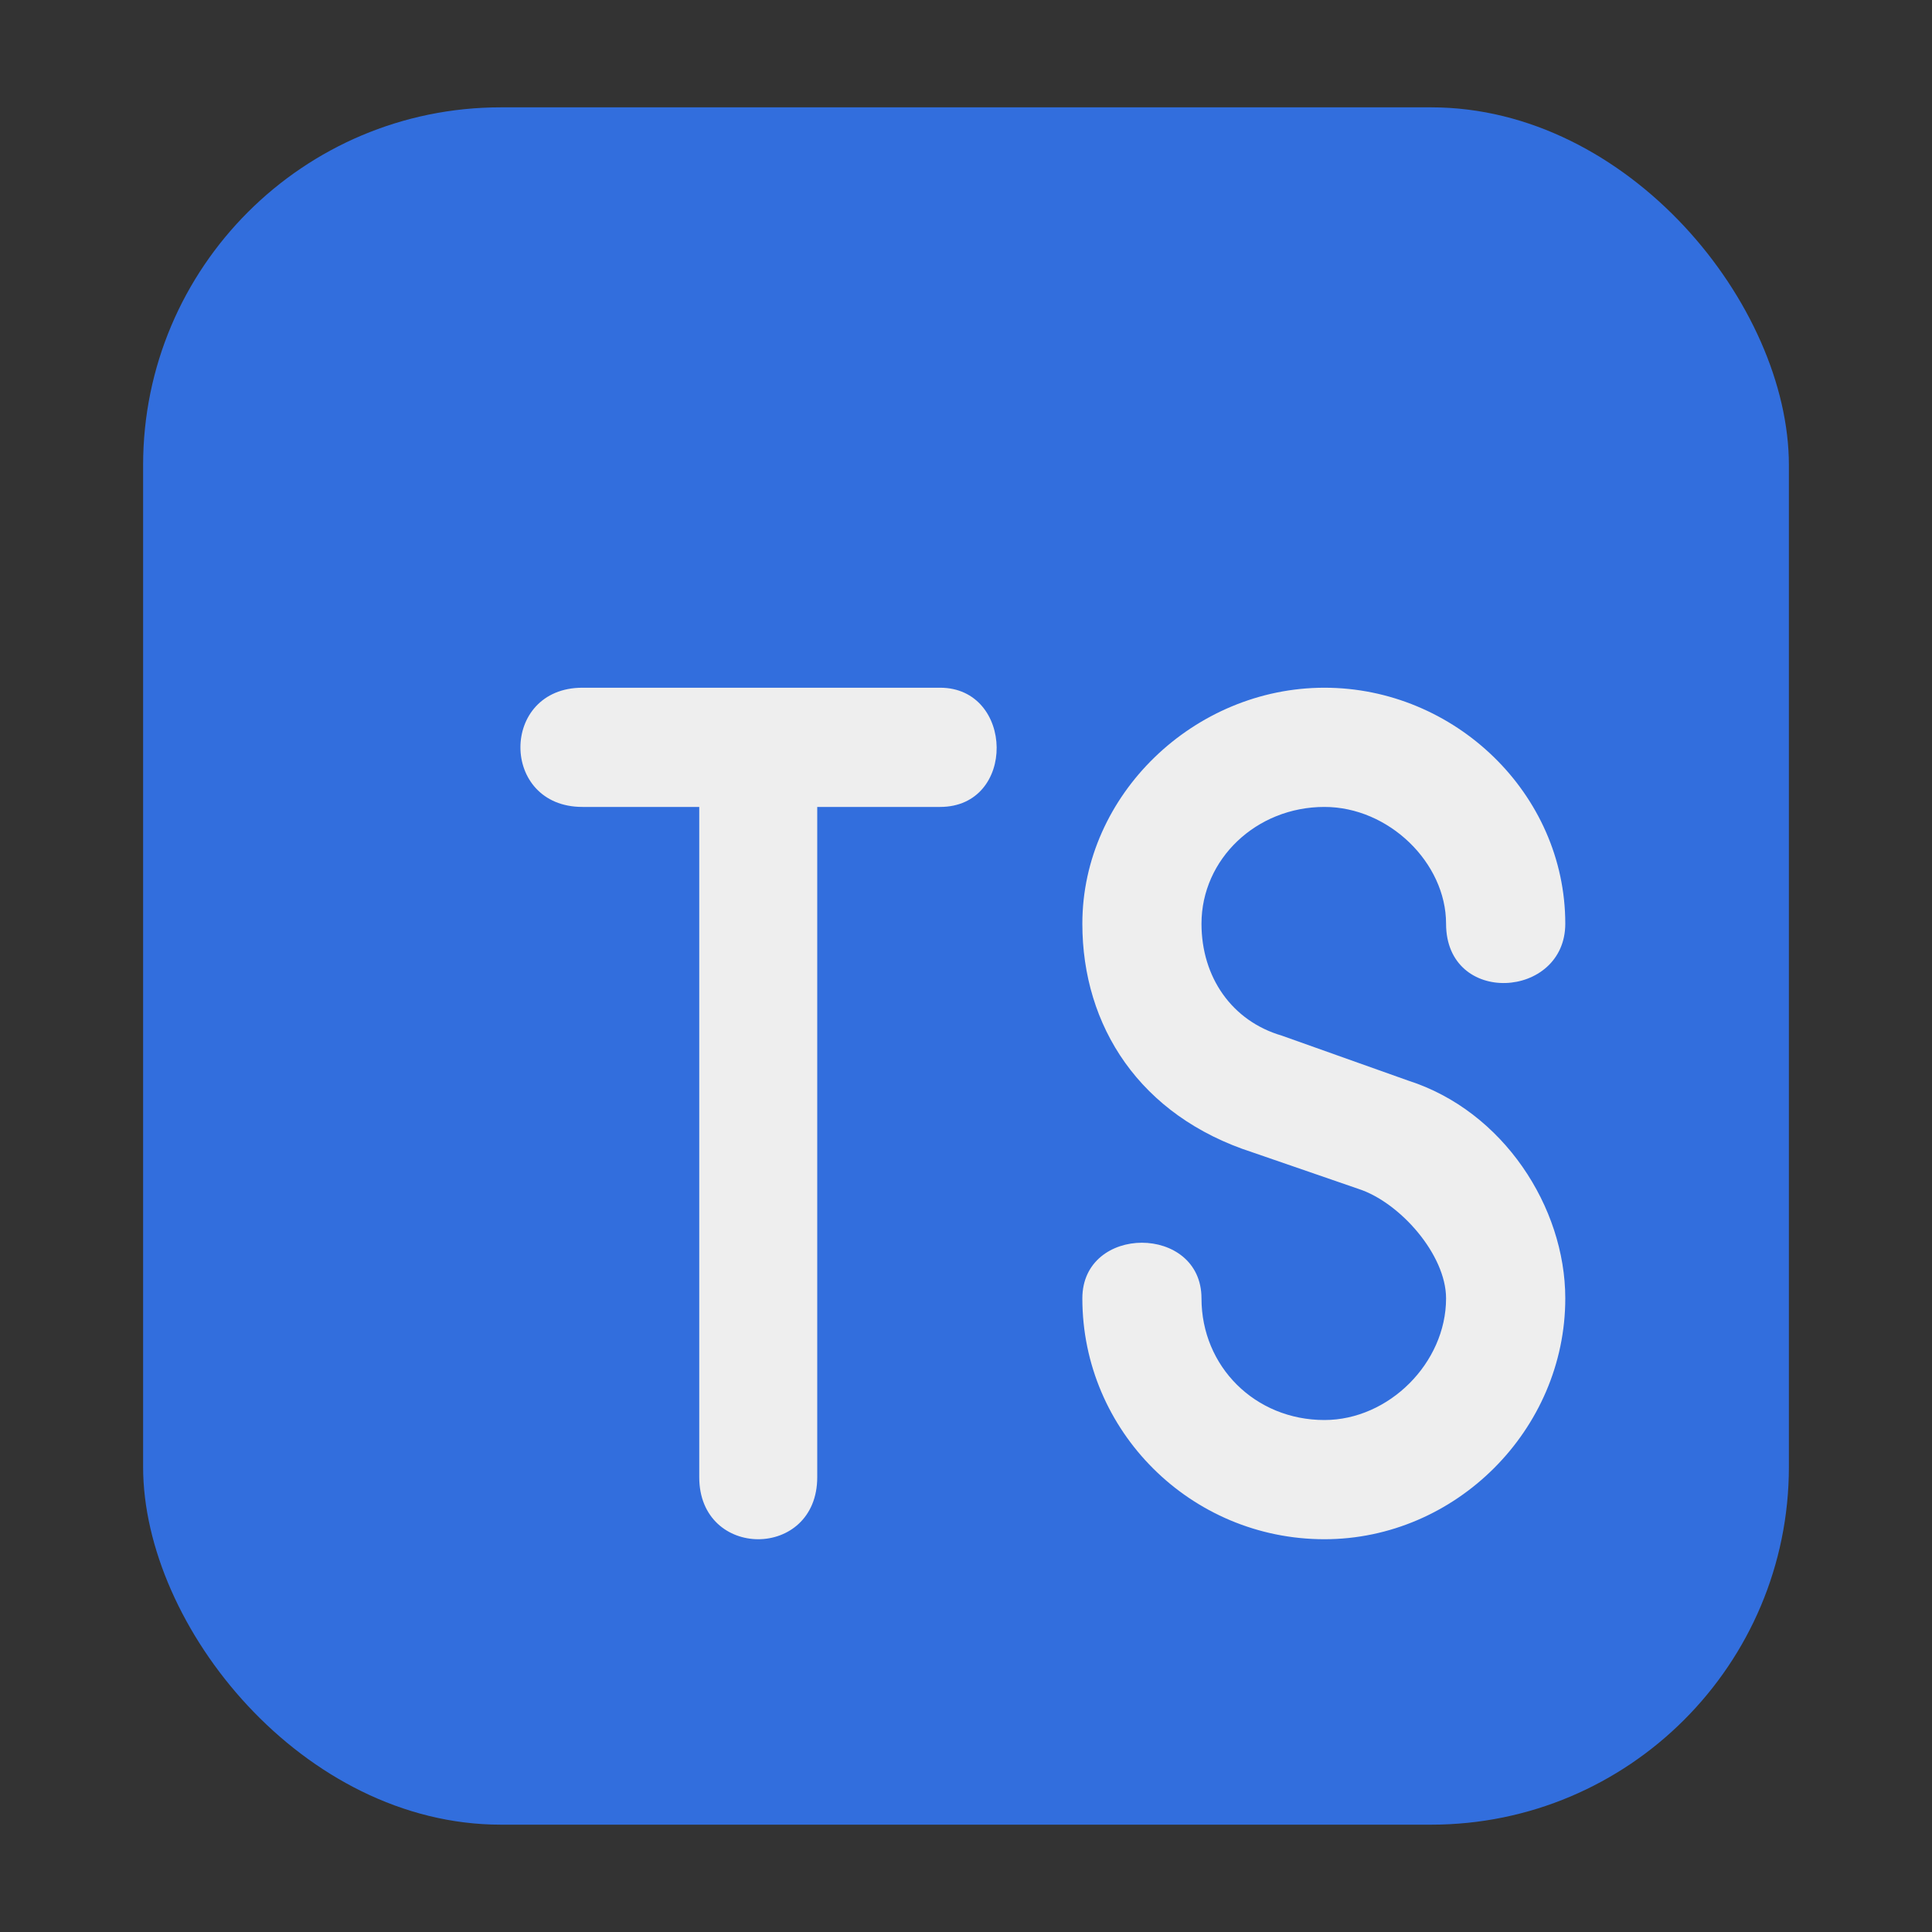 <svg width="27" height="27" viewBox="0 0 27 27" fill="none" xmlns="http://www.w3.org/2000/svg">
<rect x="0" y="0" width="27" height="27" fill="#333333" stroke="none"/>
<rect x="2" y="1.5" width="23" height="24" rx="5" fill="#326EDD"/>
<path d="M9.772 11.277H8.14C6.984 11.277 6.984 9.611 8.14 9.611H13.138C14.175 9.611 14.209 11.277 13.138 11.277H11.421V20.644C11.421 21.8 9.772 21.8 9.772 20.644V11.277ZM17.506 16.105C15.925 15.595 15.126 14.337 15.126 12.909C15.126 11.107 16.689 9.611 18.509 9.611C20.328 9.611 21.875 11.09 21.875 12.909C21.875 13.963 20.209 14.065 20.209 12.909C20.209 12.059 19.41 11.277 18.509 11.277C17.556 11.277 16.791 12.008 16.791 12.909C16.791 13.657 17.216 14.269 17.913 14.473L19.681 15.102C21.008 15.527 21.875 16.87 21.875 18.145C21.875 19.981 20.345 21.511 18.509 21.511C16.639 21.511 15.126 19.998 15.126 18.145C15.126 17.108 16.791 17.108 16.791 18.145C16.791 19.097 17.54 19.845 18.509 19.845C19.41 19.845 20.209 19.046 20.209 18.145C20.209 17.533 19.562 16.802 18.985 16.615L17.506 16.105Z" fill="#EEEEEE"/>
</svg>
